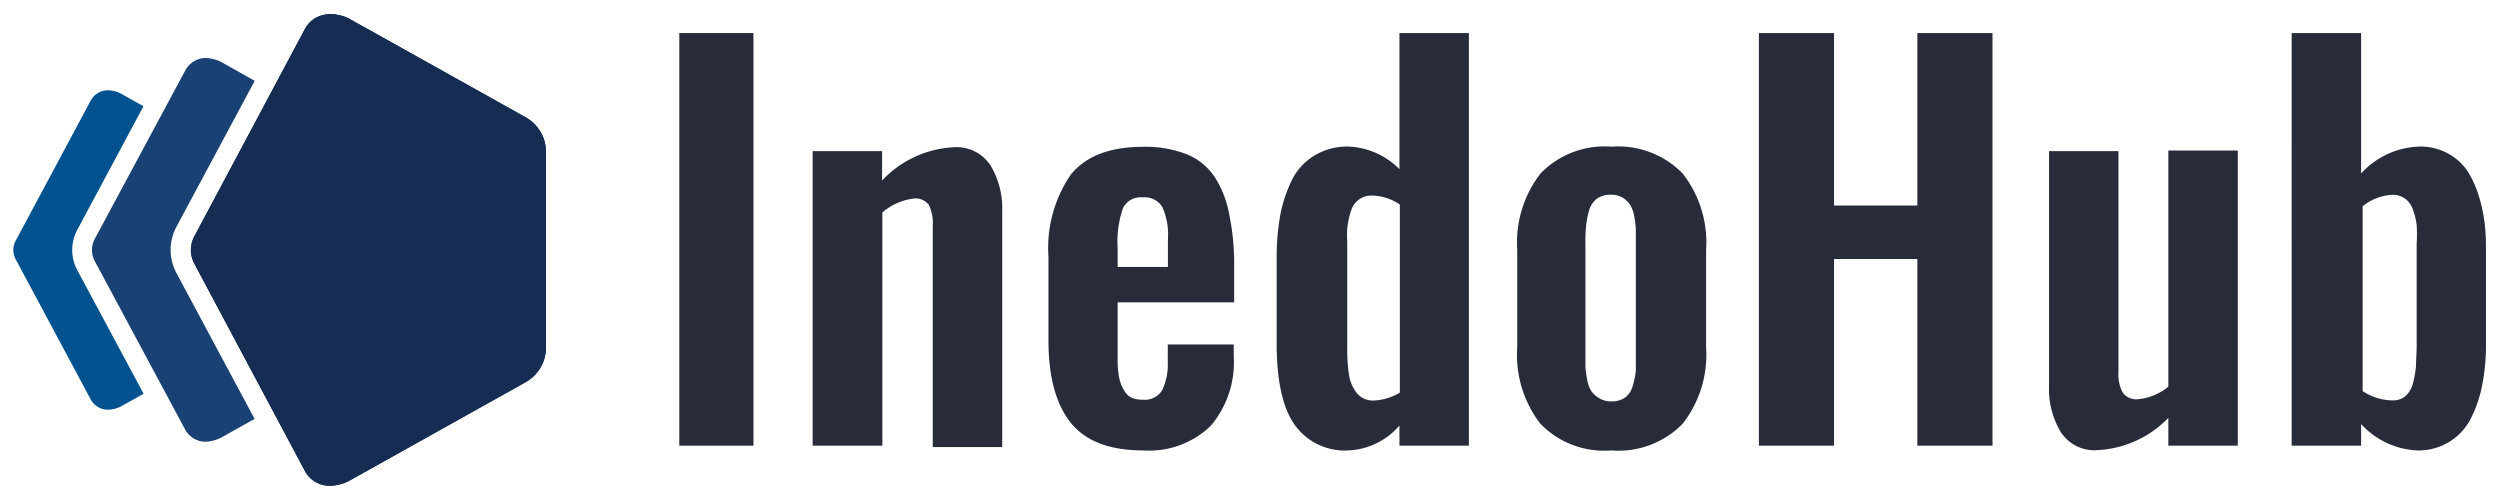 <svg id="Layer_1" data-name="Layer 1" xmlns="http://www.w3.org/2000/svg" viewBox="0 0 180 36"><defs><style>.cls-1{fill:#194073;}.cls-2{fill:#01528f;}.cls-3{fill:#194173;}.cls-4{fill:#162c53;}.cls-5{fill:#282b3a;}</style></defs><title>inedo-hub</title><path class="cls-1" d="M37.91,8.48,25.17,1.36a2.82,2.82,0,0,0-.86-.29,2.08,2.08,0,0,0-1,0A2,2,0,0,0,22,2L14,17A2.08,2.08,0,0,0,14,19l8,15a2,2,0,0,0,1.26.92,2.08,2.08,0,0,0,1,0,2.82,2.82,0,0,0,.86-.29l12.74-7.12a2.85,2.85,0,0,0,1.45-2.47V11A2.85,2.85,0,0,0,37.91,8.48Z"/><path class="cls-2" d="M5.6,16.48l4.73-8.83L8.71,6.74a2,2,0,0,0-.58-.2,1.65,1.65,0,0,0-.7,0,1.45,1.45,0,0,0-.86.63L1.14,17.31a1.41,1.41,0,0,0,0,1.38L6.57,28.83a1.45,1.45,0,0,0,.86.63,1.65,1.65,0,0,0,.7,0,2,2,0,0,0,.58-.2l1.63-.91L5.59,19.5A3.09,3.09,0,0,1,5.6,16.48Z"/><path class="cls-3" d="M12.73,16.28,18.34,5.82l-2.4-1.35a2.52,2.52,0,0,0-.7-.24,1.75,1.75,0,0,0-.85,0,1.72,1.72,0,0,0-1,.75L6.84,17.17a1.69,1.69,0,0,0,0,1.66L13.37,31a1.72,1.72,0,0,0,1,.75,1.75,1.75,0,0,0,.85,0,2.52,2.52,0,0,0,.7-.24l2.41-1.35L12.72,19.69A3.53,3.53,0,0,1,12.73,16.28Z"/><path class="cls-4" d="M37.91,8.48,25.17,1.36a2.82,2.82,0,0,0-.86-.29,2.08,2.08,0,0,0-1,0A2,2,0,0,0,22,2L14,17A2.08,2.08,0,0,0,14,19l8,15a2,2,0,0,0,1.26.92,2.08,2.08,0,0,0,1,0,2.82,2.82,0,0,0,.86-.29l12.74-7.12a2.85,2.85,0,0,0,1.45-2.47V11A2.85,2.85,0,0,0,37.91,8.48Z"/><path class="cls-5" d="M48.91,32.09V2.38h5.34V32.09Z"/><path class="cls-5" d="M58.51,32.09V10.88h5V13a7.6,7.6,0,0,1,5.17-2.4,2.92,2.92,0,0,1,2.65,1.33,6,6,0,0,1,.83,3.26v17h-5V16.25a3.05,3.05,0,0,0-.28-1.49,1.18,1.18,0,0,0-1.12-.46,4.18,4.18,0,0,0-2.23,1V32.09Z"/><path class="cls-5" d="M82.32,32.43q-3.64,0-5.23-2c-1.07-1.34-1.6-3.31-1.6-5.93v-6a9.34,9.34,0,0,1,1.61-5.93q1.62-2,5.2-2a8.15,8.15,0,0,1,3.2.56,4.4,4.4,0,0,1,2,1.68,7.39,7.39,0,0,1,1,2.61A17.32,17.32,0,0,1,88.86,19v2.77H80.47v3.19c0,.44,0,.79,0,1s0,.54.06.89a3.08,3.08,0,0,0,.18.8,2.79,2.79,0,0,0,.31.59,1.13,1.13,0,0,0,.52.42,2.11,2.11,0,0,0,.75.12,1.46,1.46,0,0,0,1.4-.71,4.31,4.31,0,0,0,.39-2V24.8h4.75v.84a7.09,7.09,0,0,1-1.64,5A6.36,6.36,0,0,1,82.32,32.43ZM80.47,19.22h3.62v-2a4.84,4.84,0,0,0-.4-2.31,1.5,1.5,0,0,0-1.43-.7,1.41,1.41,0,0,0-1.41.79,7.41,7.41,0,0,0-.38,2.86Z"/><path class="cls-5" d="M97.1,32.43a4.44,4.44,0,0,1-3.89-1.85q-1.29-1.84-1.29-5.86V18.56a17,17,0,0,1,.26-3.08A10,10,0,0,1,93,13a4.27,4.27,0,0,1,1.59-1.77A4.54,4.54,0,0,1,97,10.55a5.49,5.49,0,0,1,3.76,1.63V2.38h5V32.09h-5V30.64A5.15,5.15,0,0,1,97.1,32.43Zm1.75-3.59a4,4,0,0,0,1.94-.57V14.73a3.68,3.68,0,0,0-2-.65,1.51,1.51,0,0,0-1.45.92A5.39,5.39,0,0,0,97,17.32V25.1a12.29,12.29,0,0,0,.13,1.9,2.78,2.78,0,0,0,.56,1.3A1.49,1.49,0,0,0,98.85,28.84Z"/><path class="cls-5" d="M116,32.43a6.38,6.38,0,0,1-5.1-1.93A8.12,8.12,0,0,1,109.24,25V18a8.12,8.12,0,0,1,1.68-5.51,6.41,6.41,0,0,1,5.1-1.93,6.49,6.49,0,0,1,5.13,1.93A8.07,8.07,0,0,1,122.84,18v7a8.07,8.07,0,0,1-1.69,5.51A6.46,6.46,0,0,1,116,32.43Zm0-3.53a1.71,1.71,0,0,0,1-.27,1.53,1.53,0,0,0,.55-.83,5.68,5.68,0,0,0,.23-1.1c0-.35,0-.81,0-1.37V17.65c0-.44,0-.81,0-1.1a7,7,0,0,0-.12-1,2.35,2.35,0,0,0-.3-.82,1.82,1.82,0,0,0-.53-.5,1.6,1.6,0,0,0-.85-.21,1.7,1.7,0,0,0-1,.28,1.61,1.61,0,0,0-.56.84,6.49,6.49,0,0,0-.22,1.1,13,13,0,0,0-.05,1.37v7.68c0,.44,0,.81,0,1.1a7,7,0,0,0,.13.95,2.18,2.18,0,0,0,.29.81,1.74,1.74,0,0,0,.54.5A1.59,1.59,0,0,0,116,28.9Z"/><path class="cls-5" d="M126.64,32.09V2.38h5.41V14.8h6V2.38h5.41V32.09h-5.41V18.65h-6V32.09Z"/><path class="cls-5" d="M151,32.41a2.87,2.87,0,0,1-2.64-1.33,6,6,0,0,1-.83-3.26V10.88h5V26.8a2.73,2.73,0,0,0,.31,1.47,1.21,1.21,0,0,0,1.13.47,4,4,0,0,0,2.15-.9v-17h5V32.09h-5v-2A7.62,7.62,0,0,1,151,32.41Z"/><path class="cls-5" d="M174,32.43a5.83,5.83,0,0,1-4-1.9v1.56h-5V2.38h5V12.49a5.93,5.93,0,0,1,4.29-1.94,4.17,4.17,0,0,1,2,.52,4,4,0,0,1,1.37,1.25,7.08,7.08,0,0,1,.8,1.75,11,11,0,0,1,.42,1.88,14.76,14.76,0,0,1,.11,1.77v7a15.24,15.24,0,0,1-.27,3,9.31,9.31,0,0,1-.84,2.45A4.21,4.21,0,0,1,174,32.43Zm-1.73-3.6a1.37,1.37,0,0,0,.92-.31,1.85,1.85,0,0,0,.54-.91,7.49,7.49,0,0,0,.22-1.24c0-.42.05-.93.05-1.54V17.52A10.31,10.31,0,0,0,174,16.2a5.14,5.14,0,0,0-.27-1.11,1.62,1.62,0,0,0-.58-.8,1.47,1.47,0,0,0-.94-.26,3.67,3.67,0,0,0-2.1.82V28.16A4,4,0,0,0,172.29,28.83Z"/></svg>